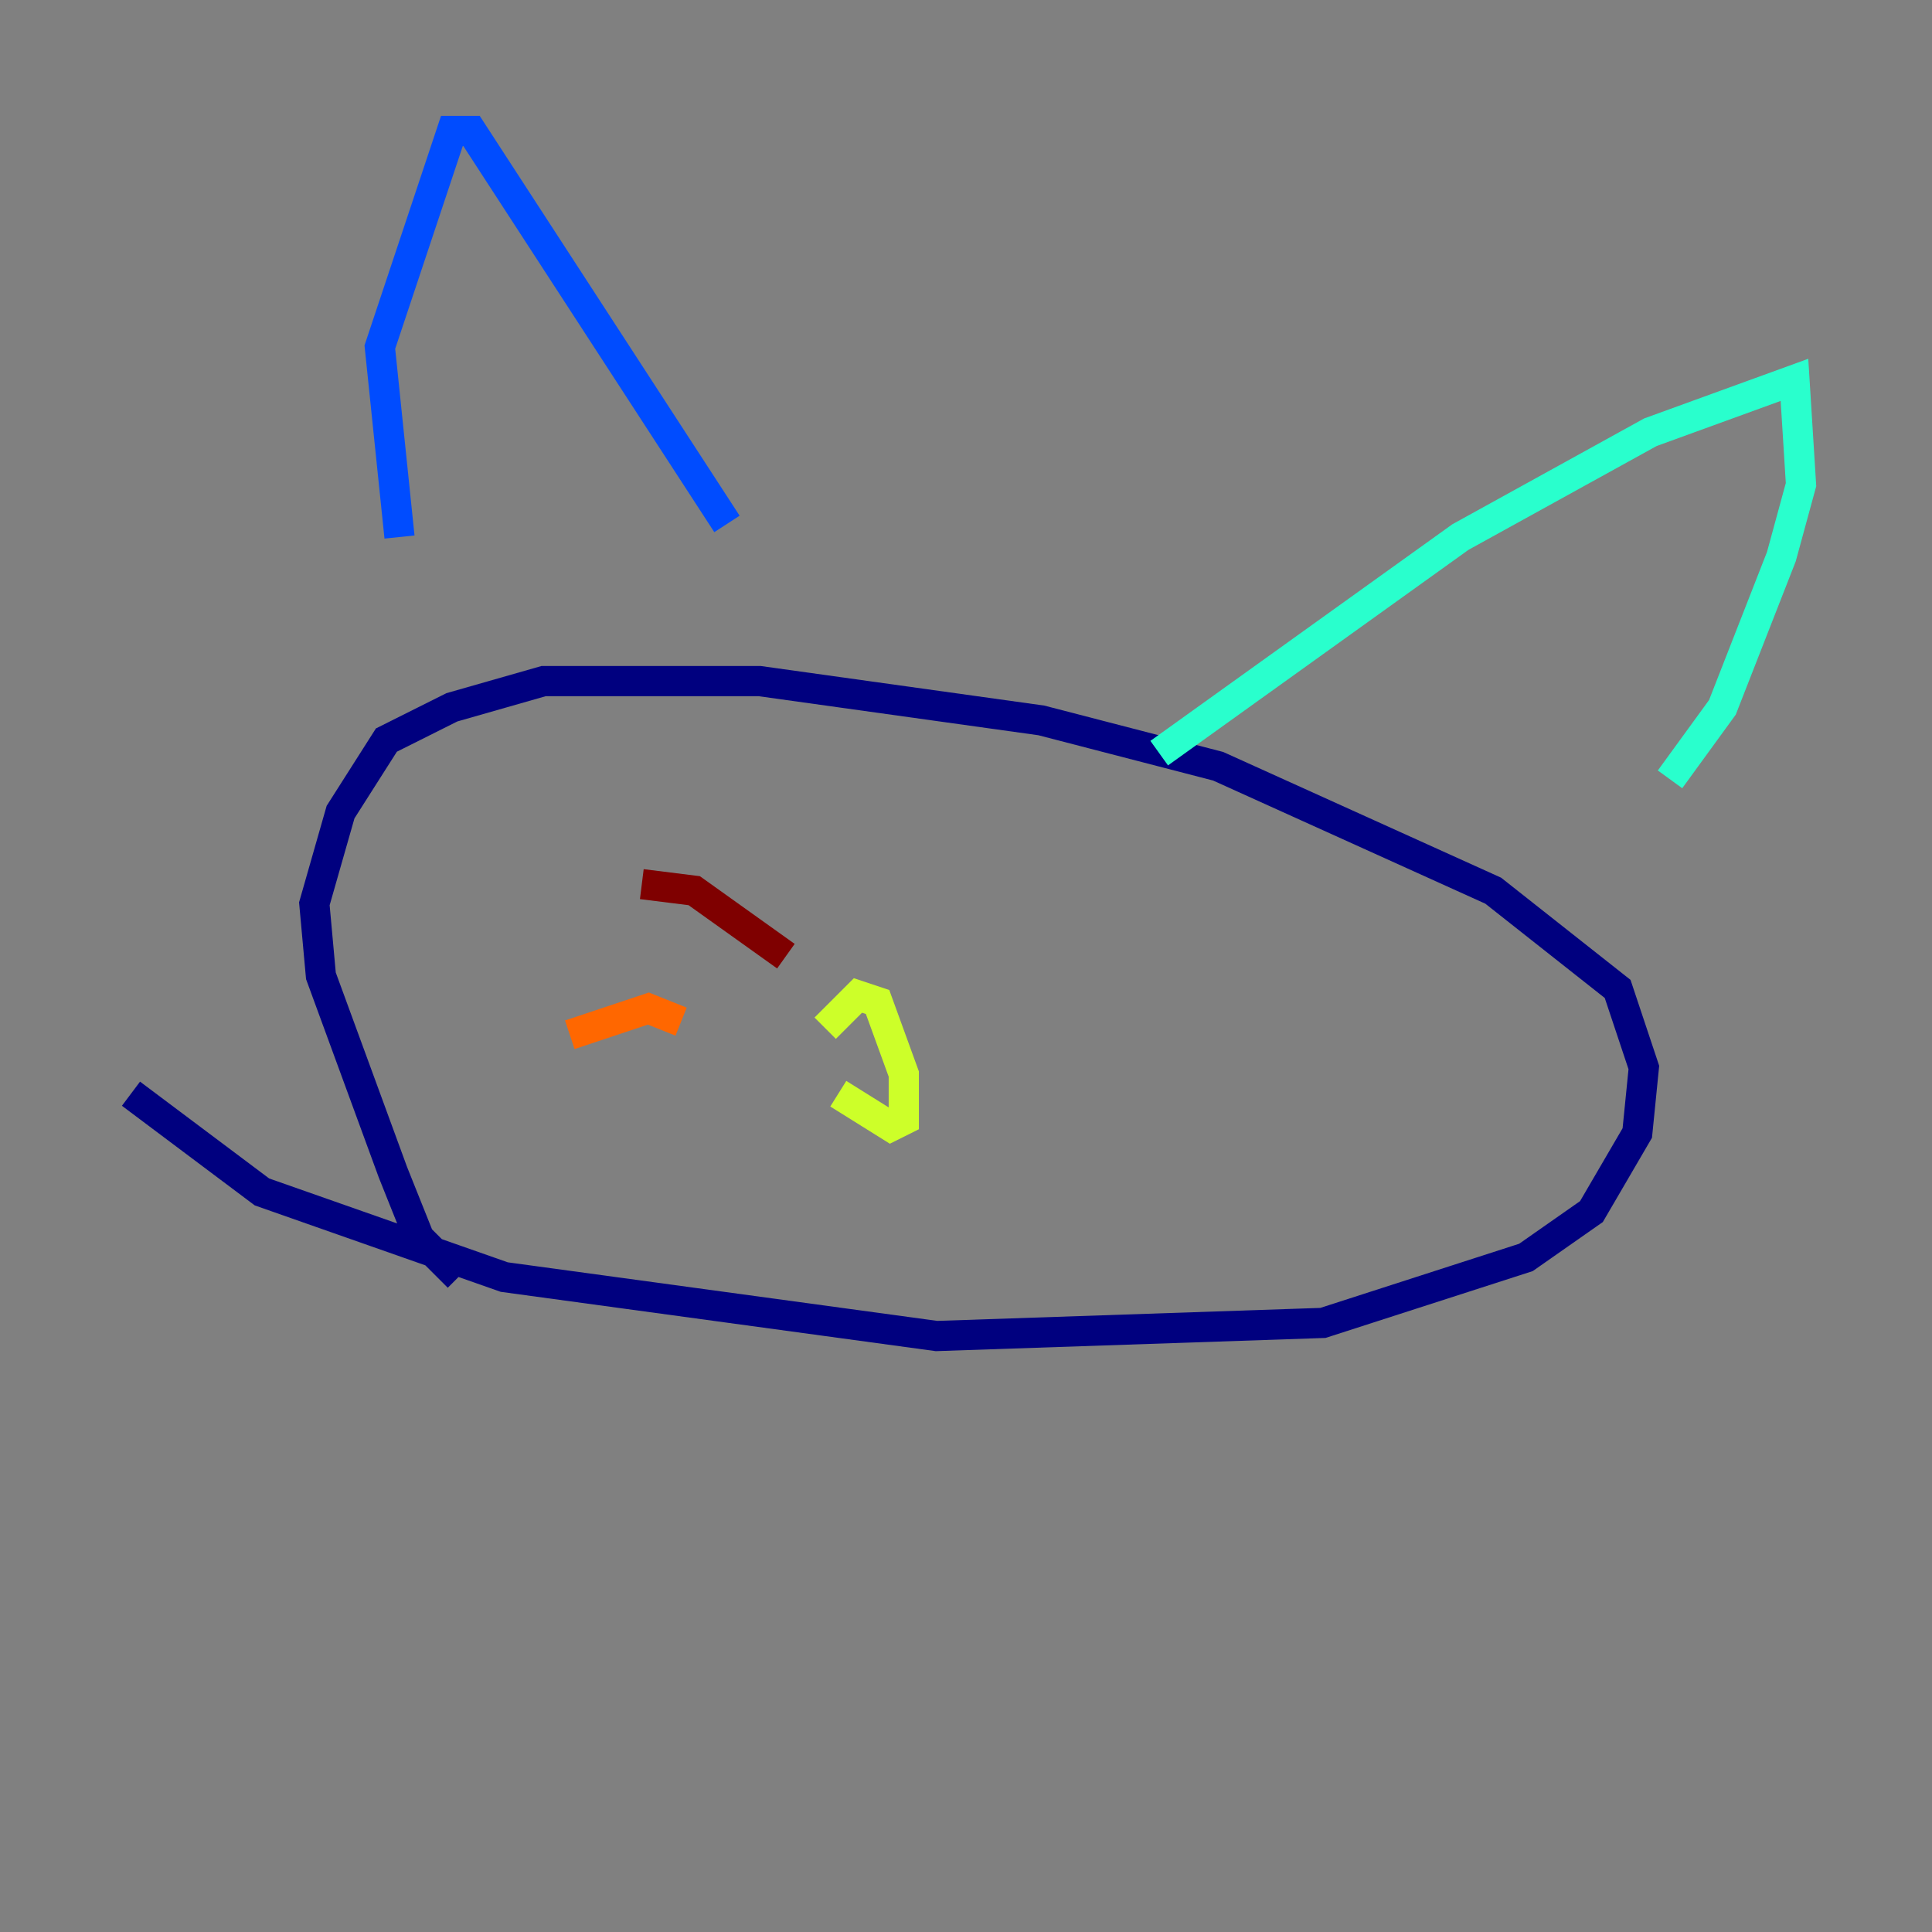 <?xml version="1.0" encoding="utf-8" ?>
<svg baseProfile="tiny" height="128" version="1.2" viewBox="0,0,128,128" width="128" xmlns="http://www.w3.org/2000/svg" xmlns:ev="http://www.w3.org/2001/xml-events" xmlns:xlink="http://www.w3.org/1999/xlink"><rect x="0" y="0" width="128" height="128" fill="#808080" stroke="none"/><defs /><polyline fill="none" points="30.373,84.61 27.77,82.007 26.034,77.668 21.261,64.651 20.827,59.878 22.563,53.803 25.6,49.031 29.939,46.861 36.014,45.125 50.332,45.125 68.99,47.729 80.705,50.766 98.929,59.01 107.173,65.519 108.909,70.725 108.475,75.064 105.437,80.271 101.098,83.308 87.647,87.647 62.047,88.515 33.41,84.61 17.356,78.969 8.678,72.461" stroke="#00007f" stroke-width="2" /><polyline fill="none" points="26.468,35.58 25.166,22.997 29.939,8.678 31.241,8.678 48.163,34.712" stroke="#004cff" stroke-width="2" /><polyline fill="none" points="76.8,49.898 96.759,35.58 109.342,28.637 118.888,25.166 119.322,32.108 118.02,36.881 114.115,46.861 110.644,51.634" stroke="#29ffcd" stroke-width="2" /><polyline fill="none" points="54.671,68.122 56.841,65.953 58.142,66.386 59.878,71.159 59.878,74.197 59.01,74.63 55.539,72.461" stroke="#cdff29" stroke-width="2" /><polyline fill="none" points="37.749,68.556 42.956,66.82 45.125,67.688" stroke="#ff6700" stroke-width="2" /><polyline fill="none" points="42.522,58.576 45.993,59.01 52.068,63.349" stroke="#7f0000" stroke-width="2" /></svg>